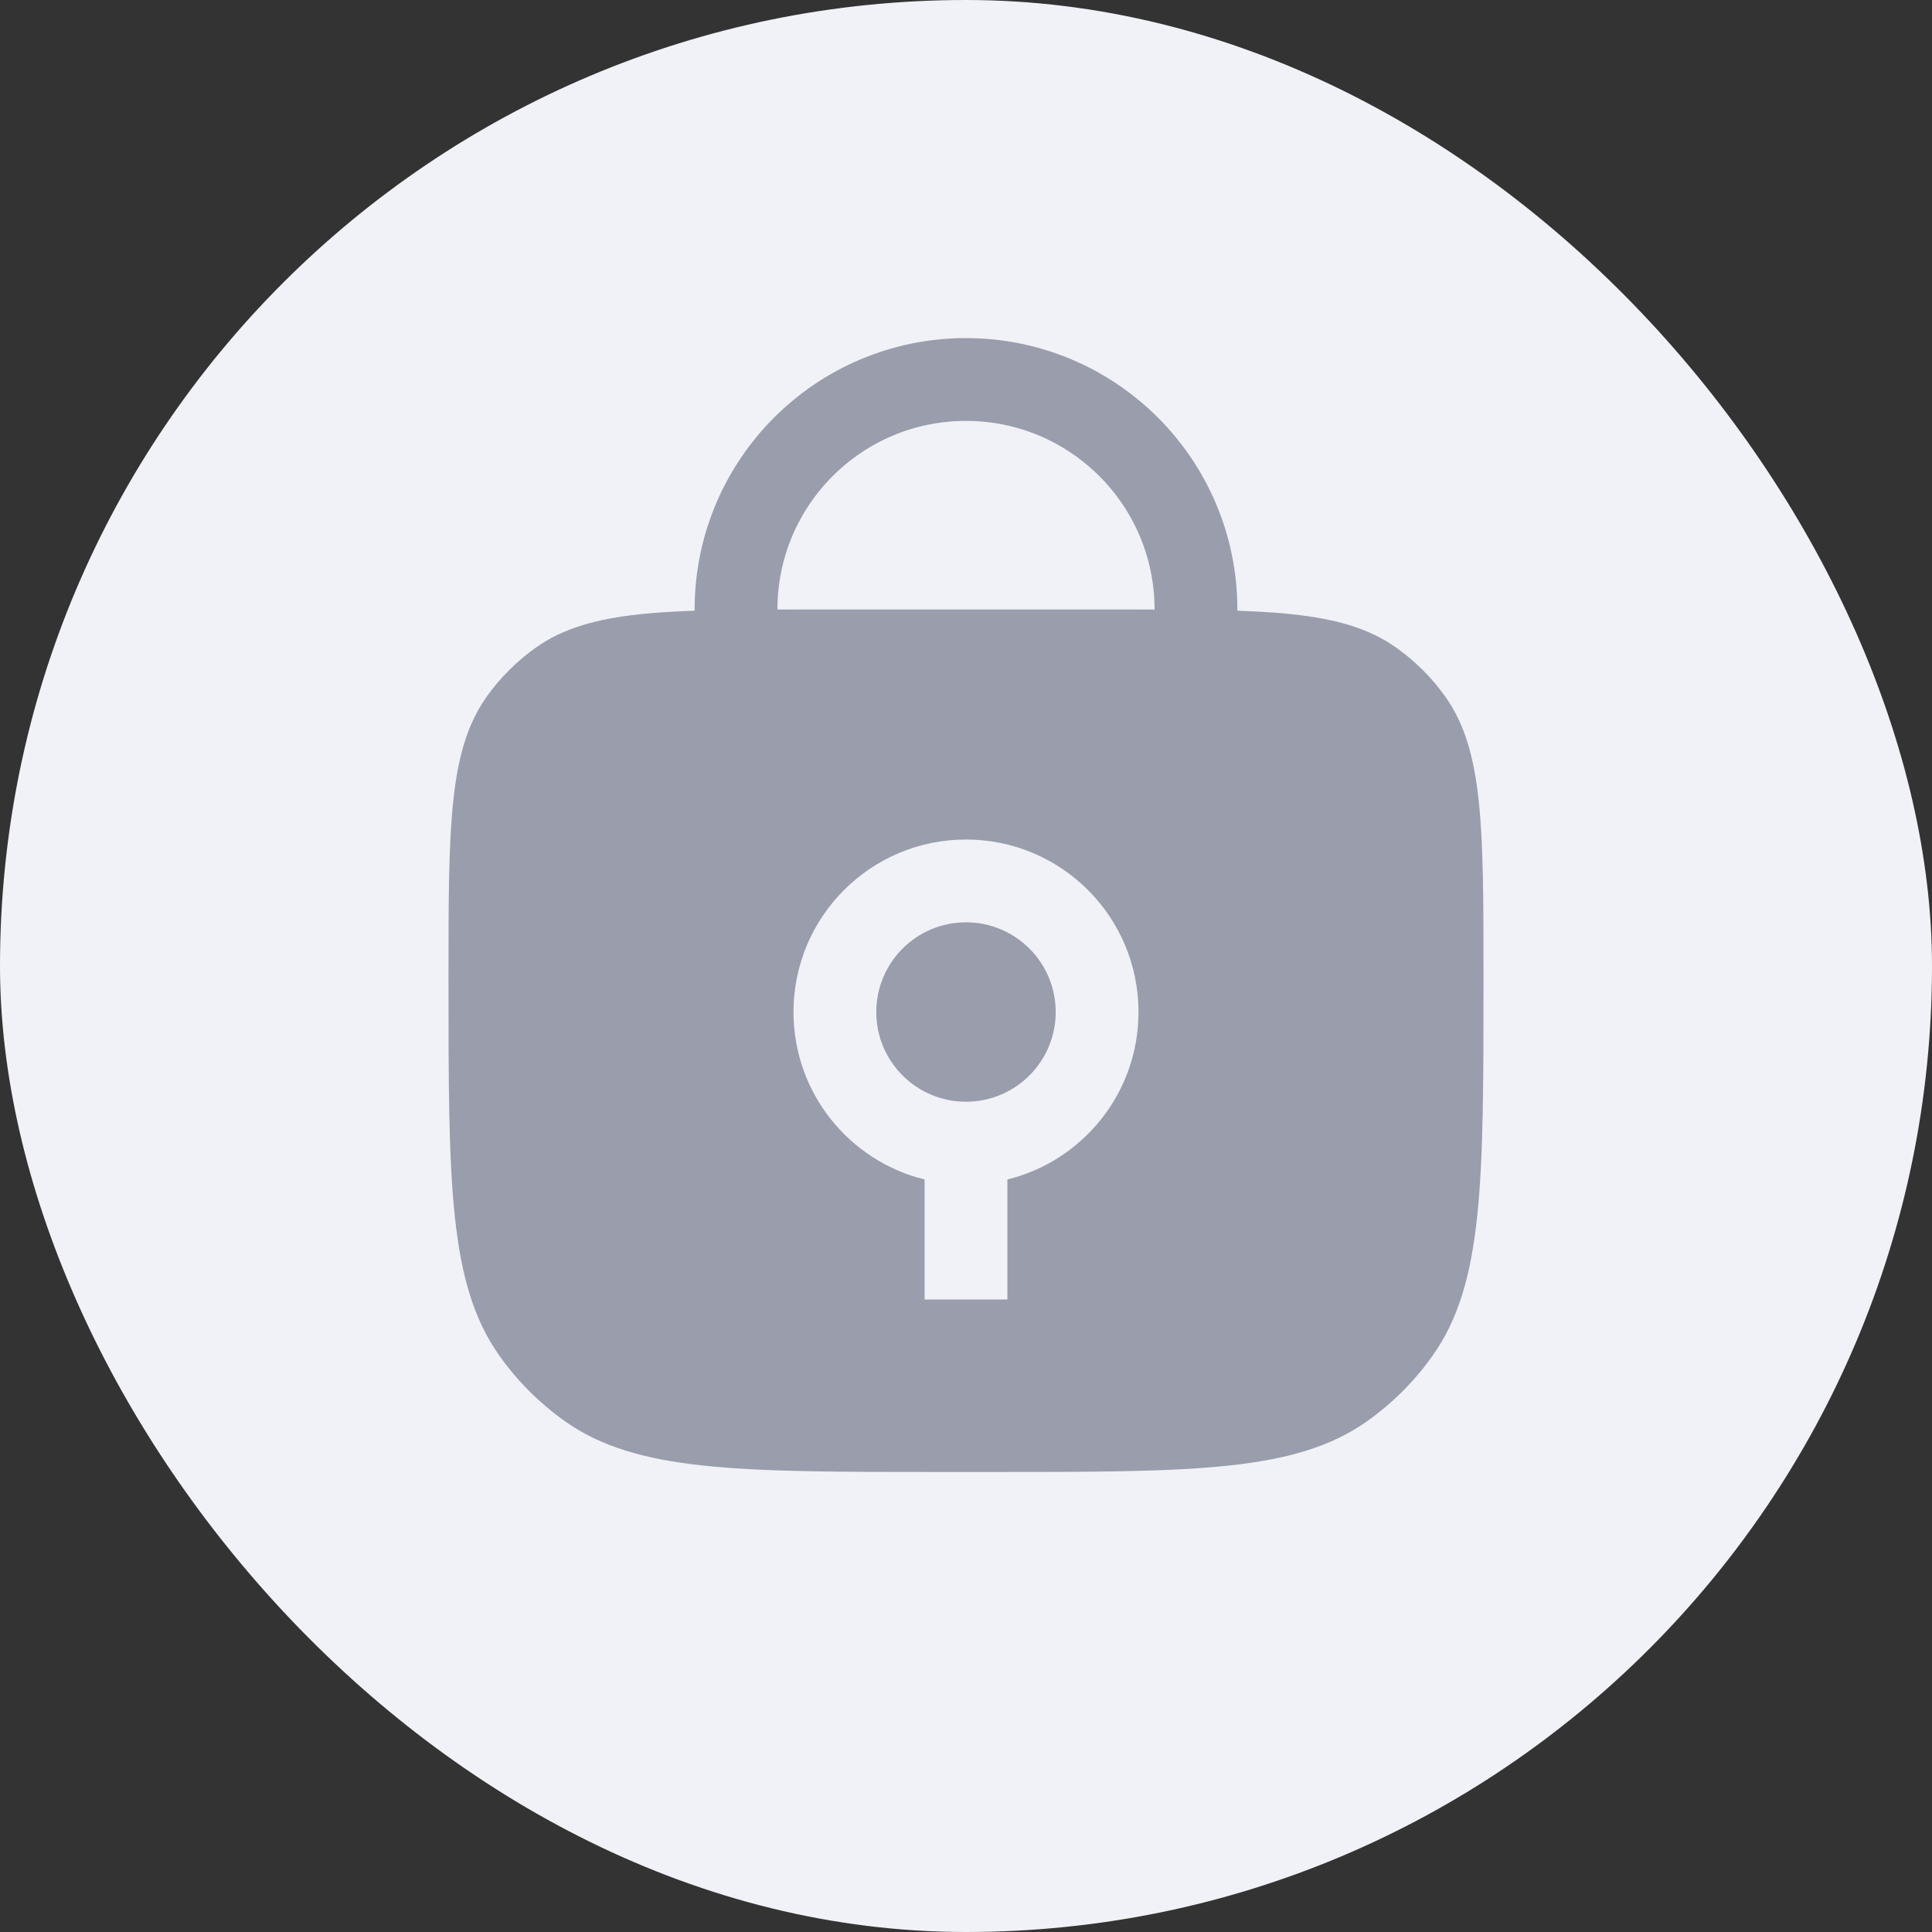 <svg width="28" height="28" viewBox="0 0 28 28" fill="none" xmlns="http://www.w3.org/2000/svg">
<rect x="0" y="0" width="28" height="28" fill="#333333" stroke="none"/>
<rect width="28" height="28" rx="14" fill="#F1F2F7"/>
<path d="M17.333 9.667V8.833C17.333 6.992 15.841 5.5 14 5.5V5.5C12.159 5.5 10.667 6.992 10.667 8.833V9.667" stroke="#999DAC" stroke-width="1.2" stroke-linecap="round"/>
<path fill-rule="evenodd" clip-rule="evenodd" d="M7.053 10.097C6.5 10.877 6.5 11.982 6.5 14.191C6.5 17.136 6.5 18.608 7.238 19.648C7.498 20.015 7.818 20.335 8.185 20.596C9.225 21.333 10.698 21.333 13.643 21.333H14.357C17.302 21.333 18.775 21.333 19.815 20.596C20.182 20.335 20.502 20.015 20.762 19.648C21.5 18.608 21.5 17.136 21.5 14.191C21.5 11.982 21.5 10.877 20.947 10.097C20.751 9.822 20.511 9.582 20.236 9.387C19.456 8.833 18.352 8.833 16.143 8.833H11.857C9.648 8.833 8.544 8.833 7.764 9.387C7.489 9.582 7.249 9.822 7.053 10.097ZM14 15.967C14.718 15.967 15.3 15.385 15.3 14.667C15.3 13.949 14.718 13.367 14 13.367C13.282 13.367 12.7 13.949 12.7 14.667C12.7 15.385 13.282 15.967 14 15.967ZM16.5 14.667C16.5 15.841 15.691 16.826 14.6 17.094V18.833H13.4V17.094C12.309 16.826 11.5 15.841 11.5 14.667C11.5 13.286 12.619 12.167 14 12.167C15.381 12.167 16.5 13.286 16.5 14.667Z" fill="#999DAC"/>
</svg>
